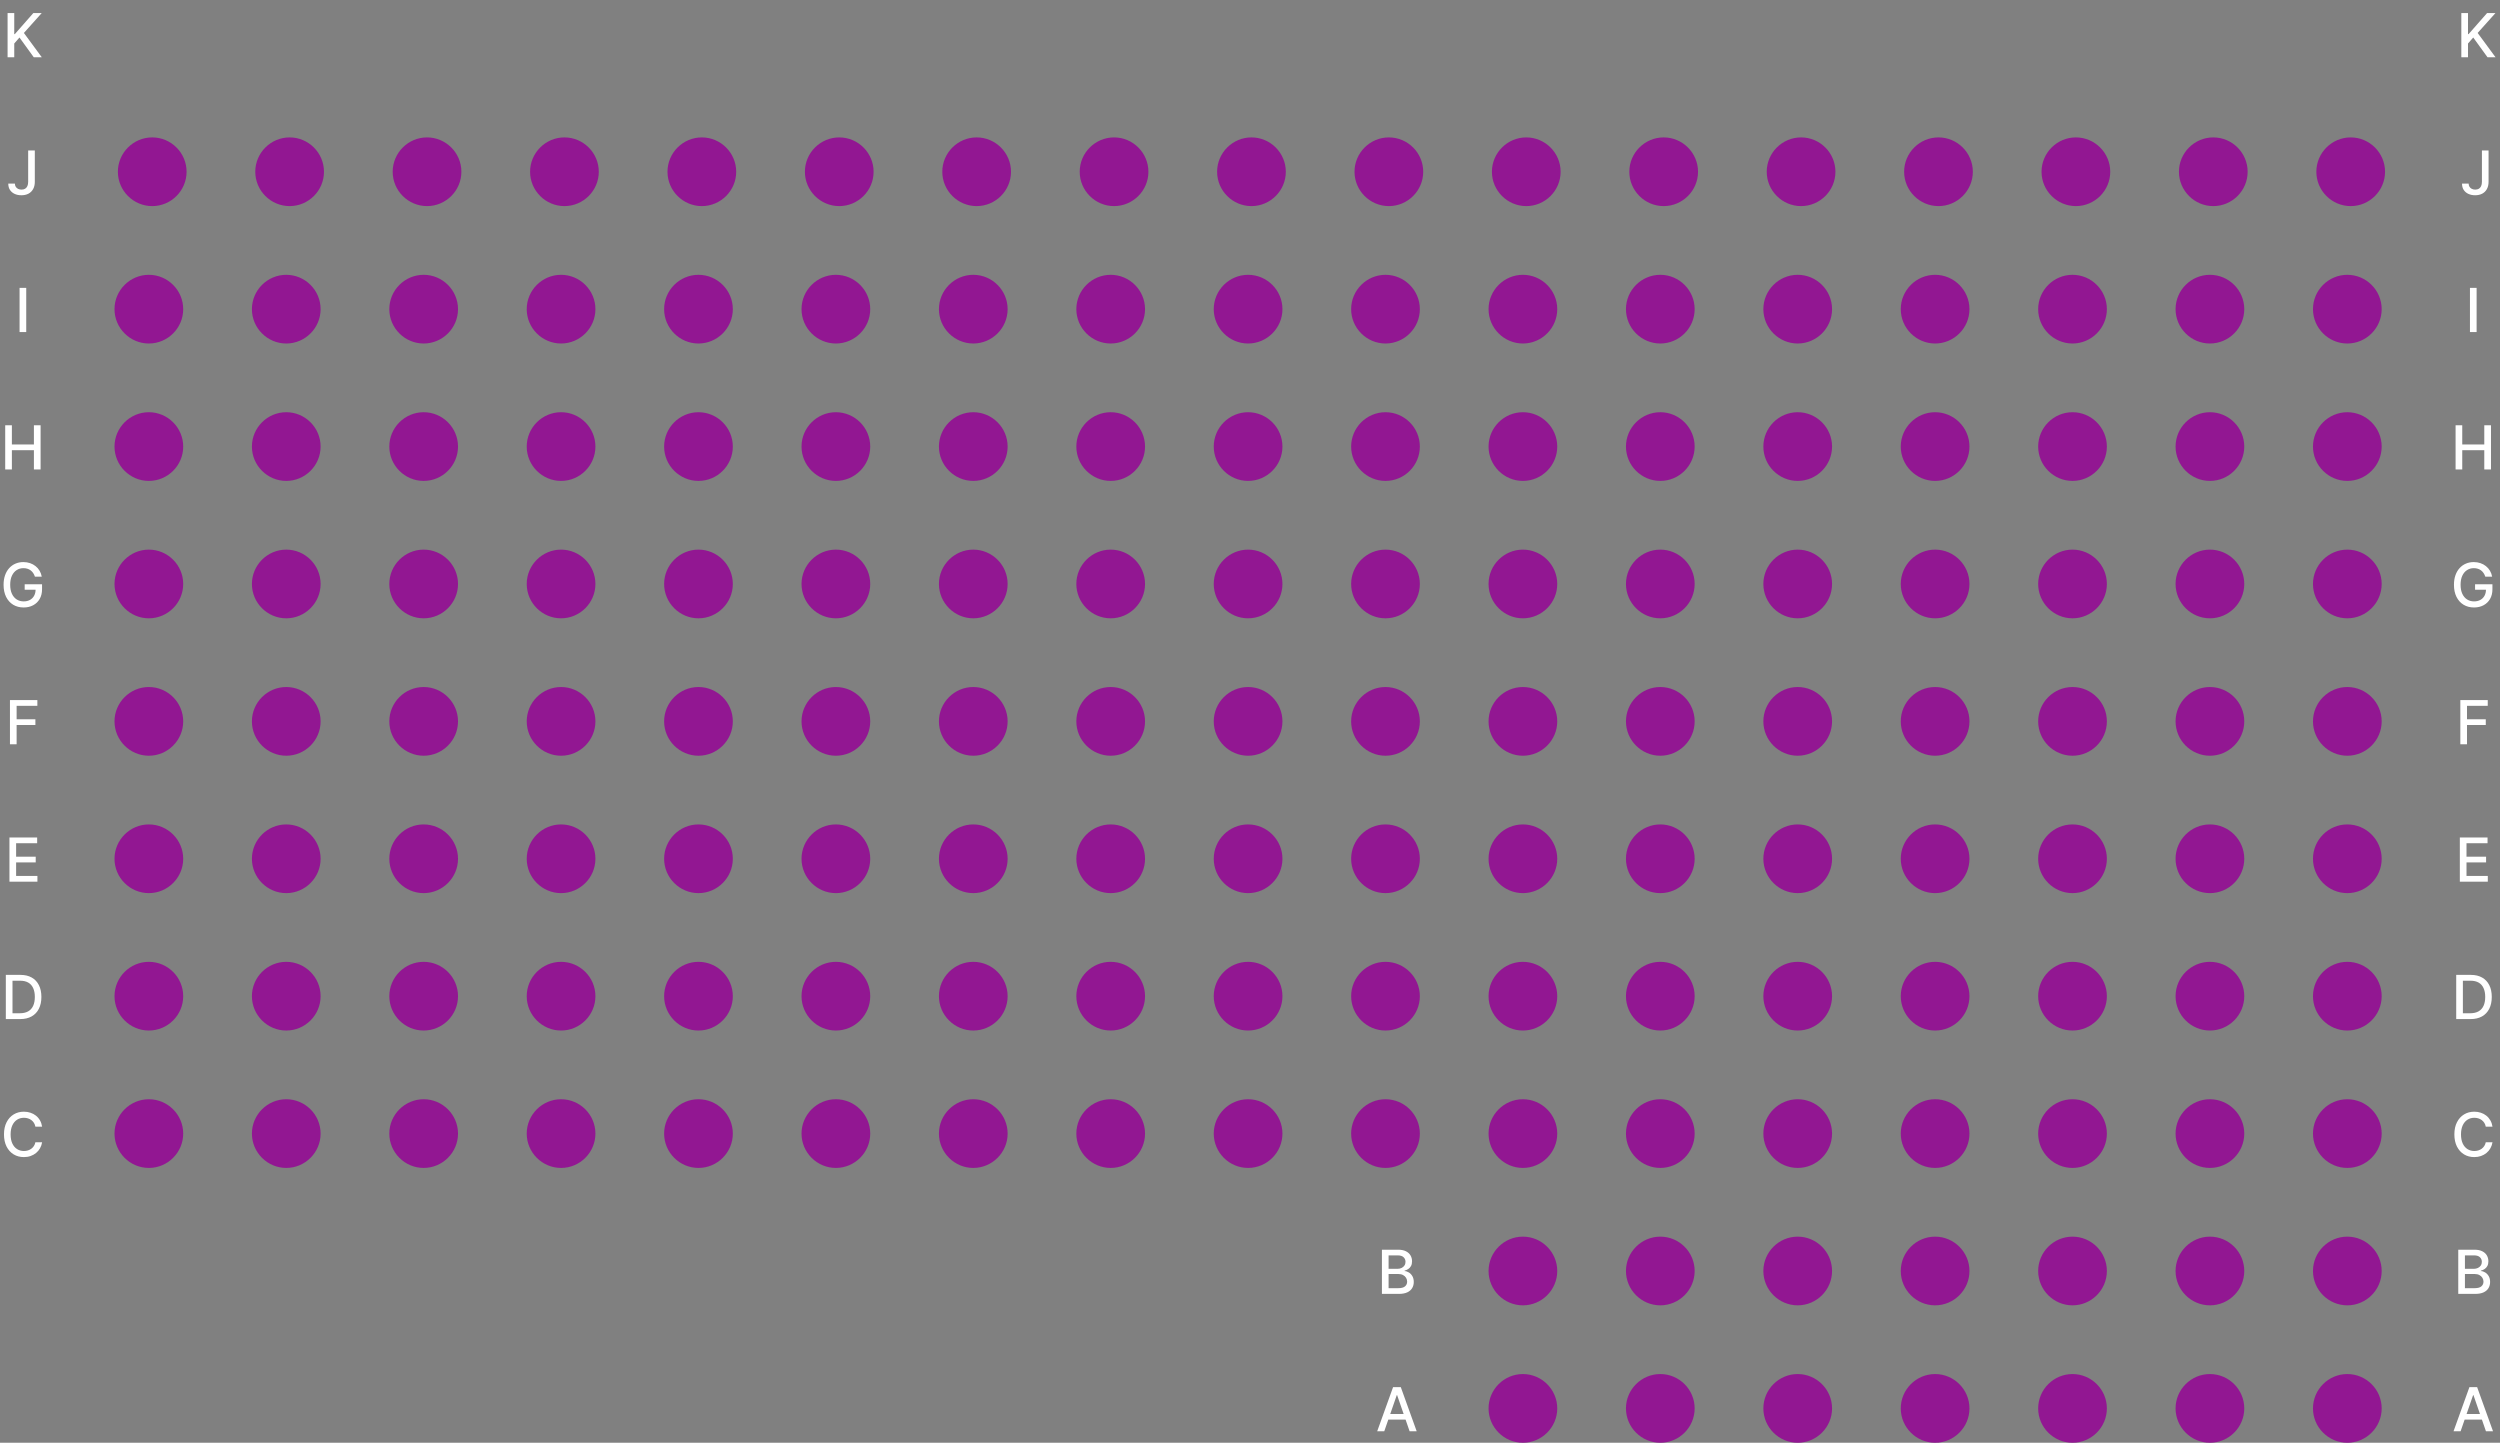 <svg width="655" height="378" viewBox="0 0 655 378" fill="none" xmlns="http://www.w3.org/2000/svg">
<rect x="0" y="0" width="655" height="378" fill="#808080" stroke="none"/>
<g id="203">
<path id="k" d="M1.986 15V3.422H3.733V8.951H3.874L8.731 3.422H10.93L6.26 8.634L10.947 15H8.844L5.101 9.827L3.733 11.399V15H1.986Z" fill="white"/>
<path id="k_2" d="M644.869 15V3.422H646.616V8.951H646.757L651.613 3.422H653.812L649.143 8.634L653.829 15H651.726L647.984 9.827L646.616 11.399V15H644.869Z" fill="white"/>
<path id="j" d="M7.38 39.422H9.121V47.63C9.121 48.373 8.974 49.008 8.68 49.536C8.39 50.063 7.981 50.467 7.454 50.746C6.926 51.021 6.308 51.158 5.599 51.158C4.947 51.158 4.361 51.04 3.841 50.802C3.325 50.565 2.916 50.22 2.614 49.767C2.317 49.312 2.168 48.758 2.168 48.105H3.903C3.903 48.426 3.977 48.703 4.124 48.937C4.275 49.17 4.48 49.353 4.74 49.485C5.004 49.613 5.305 49.677 5.645 49.677C6.014 49.677 6.327 49.6 6.583 49.445C6.843 49.287 7.041 49.055 7.177 48.75C7.312 48.445 7.38 48.072 7.38 47.63V39.422Z" fill="white"/>
<path id="J - 01" d="M39.883 54C34.933 54 30.883 49.95 30.883 45C30.883 40.05 34.933 36 39.883 36C44.833 36 48.883 40.05 48.883 45C48.883 49.95 44.833 54 39.883 54Z" fill="#921792"/>
<path id="J - 02" d="M75.883 54C70.933 54 66.883 49.95 66.883 45C66.883 40.05 70.933 36 75.883 36C80.833 36 84.883 40.05 84.883 45C84.883 49.95 80.833 54 75.883 54Z" fill="#921792"/>
<path id="J - 03" d="M111.883 54C106.933 54 102.883 49.95 102.883 45C102.883 40.05 106.933 36 111.883 36C116.833 36 120.883 40.05 120.883 45C120.883 49.95 116.833 54 111.883 54Z" fill="#921792"/>
<path id="J - 04" d="M147.883 54C142.933 54 138.883 49.95 138.883 45C138.883 40.05 142.933 36 147.883 36C152.833 36 156.883 40.05 156.883 45C156.883 49.95 152.833 54 147.883 54Z" fill="#921792"/>
<path id="J - 05" d="M183.883 54C178.933 54 174.883 49.95 174.883 45C174.883 40.05 178.933 36 183.883 36C188.833 36 192.883 40.05 192.883 45C192.883 49.95 188.833 54 183.883 54Z" fill="#921792"/>
<path id="J - 06" d="M219.883 54C214.933 54 210.883 49.95 210.883 45C210.883 40.05 214.933 36 219.883 36C224.833 36 228.883 40.05 228.883 45C228.883 49.95 224.833 54 219.883 54Z" fill="#921792"/>
<path id="J - 07" d="M255.883 54C250.933 54 246.883 49.95 246.883 45C246.883 40.05 250.933 36 255.883 36C260.833 36 264.883 40.05 264.883 45C264.883 49.95 260.833 54 255.883 54Z" fill="#921792"/>
<path id="J - 08" d="M291.883 54C286.933 54 282.883 49.95 282.883 45C282.883 40.05 286.933 36 291.883 36C296.833 36 300.883 40.05 300.883 45C300.883 49.95 296.833 54 291.883 54Z" fill="#921792"/>
<path id="J - 09" d="M327.883 54C322.933 54 318.883 49.95 318.883 45C318.883 40.05 322.933 36 327.883 36C332.833 36 336.883 40.05 336.883 45C336.883 49.95 332.833 54 327.883 54Z" fill="#921792"/>
<path id="J - 10" d="M363.883 54C358.933 54 354.883 49.95 354.883 45C354.883 40.05 358.933 36 363.883 36C368.833 36 372.883 40.05 372.883 45C372.883 49.95 368.833 54 363.883 54Z" fill="#921792"/>
<path id="J - 11" d="M399.883 54C394.933 54 390.883 49.95 390.883 45C390.883 40.05 394.933 36 399.883 36C404.833 36 408.883 40.05 408.883 45C408.883 49.95 404.833 54 399.883 54Z" fill="#921792"/>
<path id="J - 12" d="M435.883 54C430.933 54 426.883 49.95 426.883 45C426.883 40.05 430.933 36 435.883 36C440.833 36 444.883 40.05 444.883 45C444.883 49.95 440.833 54 435.883 54Z" fill="#921792"/>
<path id="J - 13" d="M471.883 54C466.933 54 462.883 49.95 462.883 45C462.883 40.05 466.933 36 471.883 36C476.833 36 480.883 40.05 480.883 45C480.883 49.95 476.833 54 471.883 54Z" fill="#921792"/>
<path id="J - 14" d="M507.883 54C502.933 54 498.883 49.95 498.883 45C498.883 40.05 502.933 36 507.883 36C512.833 36 516.883 40.05 516.883 45C516.883 49.95 512.833 54 507.883 54Z" fill="#921792"/>
<path id="J - 15" d="M543.883 54C538.933 54 534.883 49.95 534.883 45C534.883 40.05 538.933 36 543.883 36C548.833 36 552.883 40.05 552.883 45C552.883 49.95 548.833 54 543.883 54Z" fill="#921792"/>
<path id="J - 16" d="M579.883 54C574.933 54 570.883 49.95 570.883 45C570.883 40.05 574.933 36 579.883 36C584.833 36 588.883 40.05 588.883 45C588.883 49.95 584.833 54 579.883 54Z" fill="#921792"/>
<path id="J - 17" d="M615.883 54C610.933 54 606.883 49.95 606.883 45C606.883 40.05 610.933 36 615.883 36C620.833 36 624.883 40.05 624.883 45C624.883 49.95 620.833 54 615.883 54Z" fill="#921792"/>
<path id="j_2" d="M650.263 39.422H652.004V47.63C652.004 48.373 651.857 49.008 651.563 49.536C651.273 50.063 650.864 50.467 650.336 50.746C649.809 51.021 649.19 51.158 648.482 51.158C647.83 51.158 647.244 51.04 646.724 50.802C646.207 50.565 645.798 50.22 645.497 49.767C645.199 49.312 645.05 48.758 645.05 48.105H646.786C646.786 48.426 646.859 48.703 647.006 48.937C647.157 49.17 647.362 49.353 647.623 49.485C647.886 49.613 648.188 49.677 648.527 49.677C648.896 49.677 649.209 49.6 649.466 49.445C649.726 49.287 649.924 49.055 650.059 48.75C650.195 48.445 650.263 48.072 650.263 47.63V39.422Z" fill="white"/>
<path id="i" d="M6.873 75.422V87H5.127V75.422H6.873Z" fill="white"/>
<path id="I - 01" d="M39 90C34.05 90 30 85.95 30 81C30 76.05 34.05 72 39 72C43.95 72 48 76.05 48 81C48 85.95 43.95 90 39 90Z" fill="#921792"/>
<path id="I - 02" d="M75 90C70.05 90 66 85.95 66 81C66 76.05 70.05 72 75 72C79.95 72 84 76.05 84 81C84 85.95 79.95 90 75 90Z" fill="#921792"/>
<path id="I - 03" d="M111 90C106.05 90 102 85.95 102 81C102 76.05 106.05 72 111 72C115.95 72 120 76.05 120 81C120 85.95 115.95 90 111 90Z" fill="#921792"/>
<path id="I - 04" d="M147 90C142.05 90 138 85.95 138 81C138 76.05 142.05 72 147 72C151.95 72 156 76.05 156 81C156 85.95 151.95 90 147 90Z" fill="#921792"/>
<path id="I - 05" d="M183 90C178.05 90 174 85.95 174 81C174 76.05 178.05 72 183 72C187.95 72 192 76.05 192 81C192 85.95 187.95 90 183 90Z" fill="#921792"/>
<path id="I - 06" d="M219 90C214.05 90 210 85.95 210 81C210 76.05 214.05 72 219 72C223.95 72 228 76.05 228 81C228 85.95 223.95 90 219 90Z" fill="#921792"/>
<path id="I - 07" d="M255 90C250.05 90 246 85.95 246 81C246 76.05 250.05 72 255 72C259.95 72 264 76.05 264 81C264 85.95 259.95 90 255 90Z" fill="#921792"/>
<path id="I - 08" d="M291 90C286.05 90 282 85.95 282 81C282 76.05 286.05 72 291 72C295.95 72 300 76.05 300 81C300 85.95 295.95 90 291 90Z" fill="#921792"/>
<path id="I - 09" d="M327 90C322.05 90 318 85.95 318 81C318 76.05 322.05 72 327 72C331.95 72 336 76.05 336 81C336 85.95 331.95 90 327 90Z" fill="#921792"/>
<path id="I - 10" d="M363 90C358.05 90 354 85.95 354 81C354 76.05 358.05 72 363 72C367.95 72 372 76.05 372 81C372 85.95 367.95 90 363 90Z" fill="#921792"/>
<path id="I - 11" d="M399 90C394.05 90 390 85.95 390 81C390 76.05 394.05 72 399 72C403.95 72 408 76.05 408 81C408 85.95 403.95 90 399 90Z" fill="#921792"/>
<path id="I - 12" d="M435 90C430.05 90 426 85.95 426 81C426 76.05 430.05 72 435 72C439.95 72 444 76.05 444 81C444 85.95 439.95 90 435 90Z" fill="#921792"/>
<path id="I - 13" d="M471 90C466.05 90 462 85.95 462 81C462 76.05 466.05 72 471 72C475.95 72 480 76.05 480 81C480 85.95 475.95 90 471 90Z" fill="#921792"/>
<path id="I - 14" d="M507 90C502.05 90 498 85.95 498 81C498 76.05 502.05 72 507 72C511.95 72 516 76.05 516 81C516 85.95 511.95 90 507 90Z" fill="#921792"/>
<path id="I - 15" d="M543 90C538.05 90 534 85.95 534 81C534 76.05 538.05 72 543 72C547.95 72 552 76.05 552 81C552 85.95 547.95 90 543 90Z" fill="#921792"/>
<path id="I - 16" d="M579 90C574.05 90 570 85.95 570 81C570 76.05 574.05 72 579 72C583.95 72 588 76.05 588 81C588 85.95 583.95 90 579 90Z" fill="#921792"/>
<path id="I - 17" d="M615 90C610.05 90 606 85.95 606 81C606 76.05 610.05 72 615 72C619.95 72 624 76.05 624 81C624 85.95 619.95 90 615 90Z" fill="#921792"/>
<path id="i_2" d="M648.873 75.422V87H647.127V75.422H648.873Z" fill="white"/>
<path id="h" d="M1.364 123V111.422H3.111V116.453H8.883V111.422H10.636V123H8.883V117.951H3.111V123H1.364Z" fill="white"/>
<path id="H - 01" d="M39 126C34.05 126 30 121.95 30 117C30 112.05 34.05 108 39 108C43.95 108 48 112.05 48 117C48 121.95 43.95 126 39 126Z" fill="#921792"/>
<path id="H - 02" d="M75 126C70.05 126 66 121.95 66 117C66 112.05 70.05 108 75 108C79.95 108 84 112.05 84 117C84 121.95 79.95 126 75 126Z" fill="#921792"/>
<path id="H - 03" d="M111 126C106.05 126 102 121.95 102 117C102 112.05 106.05 108 111 108C115.95 108 120 112.05 120 117C120 121.95 115.95 126 111 126Z" fill="#921792"/>
<path id="H - 04" d="M147 126C142.05 126 138 121.95 138 117C138 112.05 142.05 108 147 108C151.95 108 156 112.05 156 117C156 121.95 151.95 126 147 126Z" fill="#921792"/>
<path id="H - 05" d="M183 126C178.05 126 174 121.95 174 117C174 112.05 178.05 108 183 108C187.95 108 192 112.05 192 117C192 121.95 187.95 126 183 126Z" fill="#921792"/>
<path id="H - 06" d="M219 126C214.05 126 210 121.95 210 117C210 112.05 214.05 108 219 108C223.95 108 228 112.05 228 117C228 121.95 223.95 126 219 126Z" fill="#921792"/>
<path id="H - 07" d="M255 126C250.05 126 246 121.95 246 117C246 112.05 250.05 108 255 108C259.95 108 264 112.05 264 117C264 121.95 259.95 126 255 126Z" fill="#921792"/>
<path id="H - 08" d="M291 126C286.05 126 282 121.95 282 117C282 112.05 286.05 108 291 108C295.95 108 300 112.05 300 117C300 121.95 295.95 126 291 126Z" fill="#921792"/>
<path id="H - 09" d="M327 126C322.05 126 318 121.95 318 117C318 112.05 322.05 108 327 108C331.95 108 336 112.05 336 117C336 121.95 331.95 126 327 126Z" fill="#921792"/>
<path id="H - 10" d="M363 126C358.05 126 354 121.95 354 117C354 112.05 358.05 108 363 108C367.95 108 372 112.05 372 117C372 121.95 367.95 126 363 126Z" fill="#921792"/>
<path id="H - 11" d="M399 126C394.05 126 390 121.95 390 117C390 112.05 394.05 108 399 108C403.95 108 408 112.05 408 117C408 121.95 403.95 126 399 126Z" fill="#921792"/>
<path id="H - 12" d="M435 126C430.05 126 426 121.95 426 117C426 112.05 430.05 108 435 108C439.95 108 444 112.05 444 117C444 121.95 439.95 126 435 126Z" fill="#921792"/>
<path id="H - 13" d="M471 126C466.05 126 462 121.95 462 117C462 112.05 466.05 108 471 108C475.95 108 480 112.05 480 117C480 121.95 475.95 126 471 126Z" fill="#921792"/>
<path id="H - 14" d="M507 126C502.05 126 498 121.95 498 117C498 112.05 502.05 108 507 108C511.95 108 516 112.05 516 117C516 121.95 511.95 126 507 126Z" fill="#921792"/>
<path id="H - 15" d="M543 126C538.05 126 534 121.95 534 117C534 112.05 538.05 108 543 108C547.95 108 552 112.05 552 117C552 121.95 547.95 126 543 126Z" fill="#921792"/>
<path id="H - 16" d="M579 126C574.05 126 570 121.95 570 117C570 112.05 574.05 108 579 108C583.95 108 588 112.05 588 117C588 121.95 583.95 126 579 126Z" fill="#921792"/>
<path id="H - 17" d="M615 126C610.05 126 606 121.95 606 117C606 112.05 610.05 108 615 108C619.95 108 624 112.05 624 117C624 121.95 619.95 126 615 126Z" fill="#921792"/>
<path id="h_2" d="M643.364 123V111.422H645.111V116.453H650.883V111.422H652.636V123H650.883V117.951H645.111V123H643.364Z" fill="white"/>
<path id="g" d="M9.145 151.079C9.036 150.736 8.889 150.429 8.704 150.158C8.524 149.883 8.307 149.649 8.054 149.457C7.802 149.261 7.513 149.112 7.189 149.01C6.869 148.909 6.517 148.858 6.132 148.858C5.48 148.858 4.892 149.025 4.368 149.361C3.844 149.696 3.43 150.188 3.124 150.836C2.823 151.481 2.672 152.27 2.672 153.205C2.672 154.144 2.825 154.937 3.13 155.585C3.435 156.234 3.854 156.725 4.385 157.061C4.917 157.396 5.522 157.564 6.2 157.564C6.829 157.564 7.378 157.436 7.845 157.18C8.316 156.923 8.68 156.561 8.936 156.094C9.196 155.623 9.326 155.069 9.326 154.432L9.779 154.517H6.466V153.075H11.017V154.392C11.017 155.365 10.809 156.209 10.395 156.925C9.984 157.638 9.415 158.188 8.688 158.576C7.964 158.964 7.135 159.158 6.2 159.158C5.152 159.158 4.233 158.917 3.441 158.435C2.653 157.952 2.039 157.268 1.598 156.382C1.157 155.493 0.937 154.438 0.937 153.216C0.937 152.293 1.065 151.464 1.321 150.729C1.577 149.994 1.937 149.37 2.401 148.858C2.868 148.341 3.417 147.947 4.046 147.676C4.679 147.401 5.371 147.263 6.121 147.263C6.747 147.263 7.329 147.356 7.868 147.54C8.411 147.725 8.893 147.987 9.315 148.326C9.741 148.665 10.093 149.069 10.372 149.536C10.651 150 10.84 150.514 10.938 151.079H9.145Z" fill="white"/>
<path id="G - 01" d="M39 162C34.05 162 30 157.95 30 153C30 148.05 34.05 144 39 144C43.95 144 48 148.05 48 153C48 157.95 43.95 162 39 162Z" fill="#921792"/>
<path id="G - 02" d="M75 162C70.05 162 66 157.95 66 153C66 148.05 70.05 144 75 144C79.95 144 84 148.05 84 153C84 157.95 79.95 162 75 162Z" fill="#921792"/>
<path id="G - 03" d="M111 162C106.05 162 102 157.95 102 153C102 148.05 106.05 144 111 144C115.95 144 120 148.05 120 153C120 157.95 115.95 162 111 162Z" fill="#921792"/>
<path id="G - 04" d="M147 162C142.05 162 138 157.95 138 153C138 148.05 142.05 144 147 144C151.95 144 156 148.05 156 153C156 157.95 151.95 162 147 162Z" fill="#921792"/>
<path id="G - 05" d="M183 162C178.05 162 174 157.95 174 153C174 148.05 178.05 144 183 144C187.95 144 192 148.05 192 153C192 157.95 187.95 162 183 162Z" fill="#921792"/>
<path id="G - 06" d="M219 162C214.05 162 210 157.95 210 153C210 148.05 214.05 144 219 144C223.95 144 228 148.05 228 153C228 157.95 223.95 162 219 162Z" fill="#921792"/>
<path id="G - 07" d="M255 162C250.05 162 246 157.95 246 153C246 148.05 250.05 144 255 144C259.95 144 264 148.05 264 153C264 157.95 259.95 162 255 162Z" fill="#921792"/>
<path id="G - 08" d="M291 162C286.05 162 282 157.95 282 153C282 148.05 286.05 144 291 144C295.95 144 300 148.05 300 153C300 157.95 295.95 162 291 162Z" fill="#921792"/>
<path id="G - 09" d="M327 162C322.05 162 318 157.95 318 153C318 148.05 322.05 144 327 144C331.95 144 336 148.05 336 153C336 157.95 331.95 162 327 162Z" fill="#921792"/>
<path id="G - 10" d="M363 162C358.05 162 354 157.95 354 153C354 148.05 358.05 144 363 144C367.95 144 372 148.05 372 153C372 157.95 367.95 162 363 162Z" fill="#921792"/>
<path id="G - 11" d="M399 162C394.05 162 390 157.95 390 153C390 148.05 394.05 144 399 144C403.95 144 408 148.05 408 153C408 157.95 403.95 162 399 162Z" fill="#921792"/>
<path id="G - 12" d="M435 162C430.05 162 426 157.95 426 153C426 148.05 430.05 144 435 144C439.95 144 444 148.05 444 153C444 157.95 439.95 162 435 162Z" fill="#921792"/>
<path id="G - 13" d="M471 162C466.05 162 462 157.95 462 153C462 148.05 466.05 144 471 144C475.95 144 480 148.05 480 153C480 157.95 475.95 162 471 162Z" fill="#921792"/>
<path id="G - 14" d="M507 162C502.05 162 498 157.95 498 153C498 148.05 502.05 144 507 144C511.95 144 516 148.05 516 153C516 157.95 511.95 162 507 162Z" fill="#921792"/>
<path id="G - 15" d="M543 162C538.05 162 534 157.95 534 153C534 148.05 538.05 144 543 144C547.95 144 552 148.05 552 153C552 157.95 547.95 162 543 162Z" fill="#921792"/>
<path id="G - 16" d="M579 162C574.05 162 570 157.95 570 153C570 148.05 574.05 144 579 144C583.95 144 588 148.05 588 153C588 157.95 583.95 162 579 162Z" fill="#921792"/>
<path id="G - 17" d="M615 162C610.05 162 606 157.95 606 153C606 148.05 610.05 144 615 144C619.95 144 624 148.05 624 153C624 157.95 619.95 162 615 162Z" fill="#921792"/>
<path id="g_2" d="M651.145 151.079C651.036 150.736 650.889 150.429 650.704 150.158C650.524 149.883 650.307 149.649 650.054 149.457C649.802 149.261 649.513 149.112 649.189 149.01C648.869 148.909 648.517 148.858 648.132 148.858C647.48 148.858 646.892 149.025 646.368 149.361C645.844 149.696 645.43 150.188 645.124 150.836C644.823 151.481 644.672 152.27 644.672 153.205C644.672 154.144 644.825 154.937 645.13 155.585C645.435 156.234 645.854 156.725 646.385 157.061C646.917 157.396 647.522 157.564 648.2 157.564C648.829 157.564 649.378 157.436 649.845 157.18C650.316 156.923 650.68 156.561 650.936 156.094C651.196 155.623 651.326 155.069 651.326 154.432L651.779 154.517H648.466V153.075H653.017V154.392C653.017 155.365 652.809 156.209 652.395 156.925C651.984 157.638 651.415 158.188 650.688 158.576C649.964 158.964 649.135 159.158 648.2 159.158C647.152 159.158 646.233 158.917 645.441 158.435C644.653 157.952 644.039 157.268 643.598 156.382C643.157 155.493 642.937 154.438 642.937 153.216C642.937 152.293 643.065 151.464 643.321 150.729C643.577 149.994 643.937 149.37 644.401 148.858C644.868 148.341 645.417 147.947 646.046 147.676C646.679 147.401 647.371 147.263 648.121 147.263C648.746 147.263 649.329 147.356 649.868 147.54C650.411 147.725 650.893 147.987 651.315 148.326C651.741 148.665 652.093 149.069 652.372 149.536C652.651 150 652.84 150.514 652.938 151.079H651.145Z" fill="white"/>
<path id="f" d="M2.608 195V183.422H9.788V184.925H4.355V188.453H9.273V189.951H4.355V195H2.608Z" fill="white"/>
<path id="F - 01" d="M39 198C34.05 198 30 193.95 30 189C30 184.05 34.05 180 39 180C43.95 180 48 184.05 48 189C48 193.95 43.95 198 39 198Z" fill="#921792"/>
<path id="F - 02" d="M75 198C70.05 198 66 193.95 66 189C66 184.05 70.05 180 75 180C79.95 180 84 184.05 84 189C84 193.95 79.95 198 75 198Z" fill="#921792"/>
<path id="F - 03" d="M111 198C106.05 198 102 193.95 102 189C102 184.05 106.05 180 111 180C115.95 180 120 184.05 120 189C120 193.95 115.95 198 111 198Z" fill="#921792"/>
<path id="F - 04" d="M147 198C142.05 198 138 193.95 138 189C138 184.05 142.05 180 147 180C151.95 180 156 184.05 156 189C156 193.95 151.95 198 147 198Z" fill="#921792"/>
<path id="F - 05" d="M183 198C178.05 198 174 193.95 174 189C174 184.05 178.05 180 183 180C187.95 180 192 184.05 192 189C192 193.95 187.95 198 183 198Z" fill="#921792"/>
<path id="F - 06" d="M219 198C214.05 198 210 193.95 210 189C210 184.05 214.05 180 219 180C223.95 180 228 184.05 228 189C228 193.95 223.95 198 219 198Z" fill="#921792"/>
<path id="F - 07" d="M255 198C250.05 198 246 193.95 246 189C246 184.05 250.05 180 255 180C259.95 180 264 184.05 264 189C264 193.95 259.95 198 255 198Z" fill="#921792"/>
<path id="F - 08" d="M291 198C286.05 198 282 193.95 282 189C282 184.05 286.05 180 291 180C295.95 180 300 184.05 300 189C300 193.95 295.95 198 291 198Z" fill="#921792"/>
<path id="F - 09" d="M327 198C322.05 198 318 193.95 318 189C318 184.05 322.05 180 327 180C331.95 180 336 184.05 336 189C336 193.95 331.95 198 327 198Z" fill="#921792"/>
<path id="F - 10" d="M363 198C358.05 198 354 193.95 354 189C354 184.05 358.05 180 363 180C367.95 180 372 184.05 372 189C372 193.95 367.95 198 363 198Z" fill="#921792"/>
<path id="F - 11" d="M399 198C394.05 198 390 193.95 390 189C390 184.05 394.05 180 399 180C403.95 180 408 184.05 408 189C408 193.95 403.95 198 399 198Z" fill="#921792"/>
<path id="F - 12" d="M435 198C430.05 198 426 193.95 426 189C426 184.05 430.05 180 435 180C439.95 180 444 184.05 444 189C444 193.95 439.95 198 435 198Z" fill="#921792"/>
<path id="F - 13" d="M471 198C466.05 198 462 193.95 462 189C462 184.05 466.05 180 471 180C475.95 180 480 184.05 480 189C480 193.95 475.95 198 471 198Z" fill="#921792"/>
<path id="F - 14" d="M507 198C502.05 198 498 193.95 498 189C498 184.05 502.05 180 507 180C511.95 180 516 184.05 516 189C516 193.95 511.95 198 507 198Z" fill="#921792"/>
<path id="F - 15" d="M543 198C538.05 198 534 193.95 534 189C534 184.05 538.05 180 543 180C547.95 180 552 184.05 552 189C552 193.95 547.95 198 543 198Z" fill="#921792"/>
<path id="F - 16" d="M579 198C574.05 198 570 193.95 570 189C570 184.05 574.05 180 579 180C583.95 180 588 184.05 588 189C588 193.95 583.95 198 579 198Z" fill="#921792"/>
<path id="F - 17" d="M615 198C610.05 198 606 193.95 606 189C606 184.05 610.05 180 615 180C619.95 180 624 184.05 624 189C624 193.95 619.95 198 615 198Z" fill="#921792"/>
<path id="f_2" d="M644.608 195V183.422H651.788V184.925H646.355V188.453H651.273V189.951H646.355V195H644.608Z" fill="white"/>
<path id="e" d="M2.476 231V219.422H9.735V220.925H4.223V224.453H9.356V225.951H4.223V229.496H9.803V231H2.476Z" fill="white"/>
<path id="E - 01" d="M39 234C34.05 234 30 229.95 30 225C30 220.05 34.05 216 39 216C43.95 216 48 220.05 48 225C48 229.95 43.95 234 39 234Z" fill="#921792"/>
<path id="E - 02" d="M75 234C70.05 234 66 229.95 66 225C66 220.05 70.05 216 75 216C79.95 216 84 220.05 84 225C84 229.95 79.95 234 75 234Z" fill="#921792"/>
<path id="E - 03" d="M111 234C106.05 234 102 229.95 102 225C102 220.05 106.05 216 111 216C115.95 216 120 220.05 120 225C120 229.95 115.95 234 111 234Z" fill="#921792"/>
<path id="E - 04" d="M147 234C142.05 234 138 229.95 138 225C138 220.05 142.05 216 147 216C151.95 216 156 220.05 156 225C156 229.95 151.95 234 147 234Z" fill="#921792"/>
<path id="E - 05" d="M183 234C178.05 234 174 229.95 174 225C174 220.05 178.05 216 183 216C187.95 216 192 220.05 192 225C192 229.95 187.95 234 183 234Z" fill="#921792"/>
<path id="E - 06" d="M219 234C214.05 234 210 229.95 210 225C210 220.05 214.05 216 219 216C223.95 216 228 220.05 228 225C228 229.95 223.95 234 219 234Z" fill="#921792"/>
<path id="E - 07" d="M255 234C250.05 234 246 229.95 246 225C246 220.05 250.05 216 255 216C259.95 216 264 220.05 264 225C264 229.95 259.95 234 255 234Z" fill="#921792"/>
<path id="E - 08" d="M291 234C286.05 234 282 229.95 282 225C282 220.05 286.05 216 291 216C295.95 216 300 220.05 300 225C300 229.95 295.95 234 291 234Z" fill="#921792"/>
<path id="E - 09" d="M327 234C322.05 234 318 229.95 318 225C318 220.05 322.05 216 327 216C331.95 216 336 220.05 336 225C336 229.95 331.95 234 327 234Z" fill="#921792"/>
<path id="E - 10" d="M363 234C358.05 234 354 229.95 354 225C354 220.05 358.05 216 363 216C367.95 216 372 220.05 372 225C372 229.95 367.95 234 363 234Z" fill="#921792"/>
<path id="E - 11" d="M399 234C394.05 234 390 229.95 390 225C390 220.05 394.05 216 399 216C403.95 216 408 220.05 408 225C408 229.95 403.95 234 399 234Z" fill="#921792"/>
<path id="E - 12" d="M435 234C430.05 234 426 229.95 426 225C426 220.05 430.05 216 435 216C439.95 216 444 220.05 444 225C444 229.95 439.95 234 435 234Z" fill="#921792"/>
<path id="E - 13" d="M471 234C466.05 234 462 229.95 462 225C462 220.05 466.05 216 471 216C475.95 216 480 220.05 480 225C480 229.95 475.95 234 471 234Z" fill="#921792"/>
<path id="E - 14" d="M507 234C502.05 234 498 229.95 498 225C498 220.05 502.05 216 507 216C511.95 216 516 220.05 516 225C516 229.95 511.95 234 507 234Z" fill="#921792"/>
<path id="E - 15" d="M543 234C538.05 234 534 229.95 534 225C534 220.05 538.05 216 543 216C547.95 216 552 220.05 552 225C552 229.95 547.95 234 543 234Z" fill="#921792"/>
<path id="E - 16" d="M579 234C574.05 234 570 229.95 570 225C570 220.05 574.05 216 579 216C583.95 216 588 220.05 588 225C588 229.95 583.95 234 579 234Z" fill="#921792"/>
<path id="E - 17" d="M615 234C610.05 234 606 229.95 606 225C606 220.05 610.05 216 615 216C619.95 216 624 220.05 624 225C624 229.95 619.95 234 615 234Z" fill="#921792"/>
<path id="e_2" d="M644.476 231V219.422H651.735V220.925H646.223V224.453H651.356V225.951H646.223V229.496H651.803V231H644.476Z" fill="white"/>
<path id="d" d="M5.276 267H1.527V255.422H5.394C6.529 255.422 7.503 255.653 8.317 256.117C9.131 256.577 9.755 257.238 10.188 258.101C10.626 258.961 10.844 259.992 10.844 261.194C10.844 262.4 10.624 263.436 10.183 264.303C9.746 265.17 9.112 265.837 8.283 266.305C7.454 266.768 6.452 267 5.276 267ZM3.274 265.474H5.18C6.061 265.474 6.795 265.308 7.379 264.976C7.963 264.641 8.4 264.156 8.69 263.523C8.981 262.886 9.126 262.11 9.126 261.194C9.126 260.286 8.981 259.515 8.69 258.882C8.404 258.248 7.976 257.768 7.407 257.44C6.838 257.112 6.131 256.948 5.287 256.948H3.274V265.474Z" fill="white"/>
<path id="D - 01" d="M39 270C34.05 270 30 265.95 30 261C30 256.05 34.05 252 39 252C43.95 252 48 256.05 48 261C48 265.95 43.95 270 39 270Z" fill="#921792"/>
<path id="D - 02" d="M75 270C70.05 270 66 265.95 66 261C66 256.05 70.05 252 75 252C79.95 252 84 256.05 84 261C84 265.95 79.95 270 75 270Z" fill="#921792"/>
<path id="D - 03" d="M111 270C106.05 270 102 265.95 102 261C102 256.05 106.05 252 111 252C115.95 252 120 256.05 120 261C120 265.95 115.95 270 111 270Z" fill="#921792"/>
<path id="D - 04" d="M147 270C142.05 270 138 265.95 138 261C138 256.05 142.05 252 147 252C151.95 252 156 256.05 156 261C156 265.95 151.95 270 147 270Z" fill="#921792"/>
<path id="D - 05" d="M183 270C178.05 270 174 265.95 174 261C174 256.05 178.05 252 183 252C187.95 252 192 256.05 192 261C192 265.95 187.95 270 183 270Z" fill="#921792"/>
<path id="D - 06" d="M219 270C214.05 270 210 265.95 210 261C210 256.05 214.05 252 219 252C223.95 252 228 256.05 228 261C228 265.95 223.95 270 219 270Z" fill="#921792"/>
<path id="D - 07" d="M255 270C250.05 270 246 265.95 246 261C246 256.05 250.05 252 255 252C259.95 252 264 256.05 264 261C264 265.95 259.95 270 255 270Z" fill="#921792"/>
<path id="D - 08" d="M291 270C286.05 270 282 265.95 282 261C282 256.05 286.05 252 291 252C295.95 252 300 256.05 300 261C300 265.95 295.95 270 291 270Z" fill="#921792"/>
<path id="D - 09" d="M327 270C322.05 270 318 265.95 318 261C318 256.05 322.05 252 327 252C331.95 252 336 256.05 336 261C336 265.95 331.95 270 327 270Z" fill="#921792"/>
<path id="D - 10" d="M363 270C358.05 270 354 265.95 354 261C354 256.05 358.05 252 363 252C367.95 252 372 256.05 372 261C372 265.95 367.95 270 363 270Z" fill="#921792"/>
<path id="D - 11" d="M399 270C394.05 270 390 265.95 390 261C390 256.05 394.05 252 399 252C403.95 252 408 256.05 408 261C408 265.95 403.95 270 399 270Z" fill="#921792"/>
<path id="D - 12" d="M435 270C430.05 270 426 265.95 426 261C426 256.05 430.05 252 435 252C439.95 252 444 256.05 444 261C444 265.95 439.95 270 435 270Z" fill="#921792"/>
<path id="D - 13" d="M471 270C466.05 270 462 265.95 462 261C462 256.05 466.05 252 471 252C475.95 252 480 256.05 480 261C480 265.95 475.95 270 471 270Z" fill="#921792"/>
<path id="D - 14" d="M507 270C502.05 270 498 265.95 498 261C498 256.05 502.05 252 507 252C511.95 252 516 256.05 516 261C516 265.95 511.95 270 507 270Z" fill="#921792"/>
<path id="D - 15" d="M543 270C538.05 270 534 265.95 534 261C534 256.05 538.05 252 543 252C547.95 252 552 256.05 552 261C552 265.95 547.95 270 543 270Z" fill="#921792"/>
<path id="D - 16" d="M579 270C574.05 270 570 265.95 570 261C570 256.05 574.05 252 579 252C583.95 252 588 256.05 588 261C588 265.95 583.95 270 579 270Z" fill="#921792"/>
<path id="D - 17" d="M615 270C610.05 270 606 265.95 606 261C606 256.05 610.05 252 615 252C619.95 252 624 256.05 624 261C624 265.95 619.95 270 615 270Z" fill="#921792"/>
<path id="d_2" d="M647.276 267H643.527V255.422H647.394C648.529 255.422 649.503 255.653 650.317 256.117C651.131 256.577 651.755 257.238 652.189 258.101C652.626 258.961 652.844 259.992 652.844 261.194C652.844 262.4 652.624 263.436 652.183 264.303C651.746 265.17 651.112 265.837 650.283 266.305C649.454 266.768 648.452 267 647.276 267ZM645.274 265.474H647.18C648.061 265.474 648.795 265.308 649.379 264.976C649.963 264.641 650.4 264.156 650.69 263.523C650.981 262.886 651.126 262.11 651.126 261.194C651.126 260.286 650.981 259.515 650.69 258.882C650.404 258.248 649.976 257.768 649.407 257.44C648.838 257.112 648.131 256.948 647.287 256.948H645.274V265.474Z" fill="white"/>
<path id="c" d="M11.035 295.187H9.271C9.203 294.81 9.077 294.478 8.892 294.192C8.708 293.905 8.482 293.662 8.214 293.463C7.946 293.263 7.647 293.112 7.315 293.01C6.987 292.909 6.639 292.858 6.269 292.858C5.602 292.858 5.005 293.025 4.477 293.361C3.953 293.696 3.539 294.188 3.233 294.836C2.932 295.485 2.781 296.276 2.781 297.211C2.781 298.153 2.932 298.948 3.233 299.597C3.539 300.245 3.955 300.735 4.483 301.067C5.01 301.398 5.604 301.564 6.264 301.564C6.629 301.564 6.976 301.515 7.304 301.417C7.636 301.315 7.935 301.166 8.203 300.97C8.47 300.774 8.696 300.535 8.881 300.252C9.07 299.966 9.2 299.638 9.271 299.269L11.035 299.274C10.941 299.843 10.758 300.367 10.487 300.846C10.219 301.321 9.874 301.732 9.452 302.078C9.034 302.421 8.555 302.687 8.016 302.876C7.477 303.064 6.889 303.158 6.252 303.158C5.25 303.158 4.356 302.921 3.573 302.446C2.789 301.967 2.17 301.283 1.718 300.394C1.27 299.504 1.045 298.443 1.045 297.211C1.045 295.975 1.272 294.914 1.724 294.028C2.176 293.138 2.794 292.456 3.578 291.981C4.362 291.503 5.253 291.263 6.252 291.263C6.867 291.263 7.44 291.352 7.971 291.529C8.506 291.702 8.987 291.959 9.413 292.298C9.838 292.633 10.191 293.044 10.47 293.53C10.749 294.013 10.937 294.565 11.035 295.187Z" fill="white"/>
<path id="C - 01" d="M39 306C34.05 306 30 301.95 30 297C30 292.05 34.05 288 39 288C43.95 288 48 292.05 48 297C48 301.95 43.95 306 39 306Z" fill="#921792"/>
<path id="C - 02" d="M75 306C70.05 306 66 301.95 66 297C66 292.05 70.05 288 75 288C79.95 288 84 292.05 84 297C84 301.95 79.95 306 75 306Z" fill="#921792"/>
<path id="C - 03" d="M111 306C106.05 306 102 301.95 102 297C102 292.05 106.05 288 111 288C115.95 288 120 292.05 120 297C120 301.95 115.95 306 111 306Z" fill="#921792"/>
<path id="C - 04" d="M147 306C142.05 306 138 301.95 138 297C138 292.05 142.05 288 147 288C151.95 288 156 292.05 156 297C156 301.95 151.95 306 147 306Z" fill="#921792"/>
<path id="C - 05" d="M183 306C178.05 306 174 301.95 174 297C174 292.05 178.05 288 183 288C187.95 288 192 292.05 192 297C192 301.95 187.95 306 183 306Z" fill="#921792"/>
<path id="C - 06" d="M219 306C214.05 306 210 301.95 210 297C210 292.05 214.05 288 219 288C223.95 288 228 292.05 228 297C228 301.95 223.95 306 219 306Z" fill="#921792"/>
<path id="C - 07" d="M255 306C250.05 306 246 301.95 246 297C246 292.05 250.05 288 255 288C259.95 288 264 292.05 264 297C264 301.95 259.95 306 255 306Z" fill="#921792"/>
<path id="b" d="M362.064 339V327.422H366.304C367.126 327.422 367.806 327.557 368.345 327.829C368.884 328.096 369.287 328.46 369.555 328.92C369.822 329.376 369.956 329.89 369.956 330.463C369.956 330.946 369.867 331.353 369.69 331.684C369.513 332.012 369.276 332.276 368.978 332.476C368.684 332.672 368.36 332.815 368.006 332.906V333.019C368.39 333.037 368.765 333.162 369.131 333.392C369.5 333.618 369.805 333.94 370.046 334.358C370.288 334.777 370.408 335.286 370.408 335.885C370.408 336.477 370.269 337.008 369.99 337.479C369.715 337.947 369.289 338.318 368.712 338.593C368.136 338.864 367.399 339 366.502 339H362.064ZM363.811 337.502H366.332C367.169 337.502 367.768 337.34 368.13 337.016C368.492 336.691 368.673 336.286 368.673 335.8C368.673 335.435 368.58 335.099 368.396 334.794C368.211 334.489 367.947 334.245 367.604 334.065C367.265 333.884 366.862 333.793 366.394 333.793H363.811V337.502ZM363.811 332.431H366.151C366.543 332.431 366.896 332.355 367.208 332.205C367.525 332.054 367.776 331.843 367.96 331.571C368.149 331.296 368.243 330.972 368.243 330.599C368.243 330.12 368.075 329.719 367.74 329.395C367.404 329.071 366.89 328.909 366.196 328.909H363.811V332.431Z" fill="white"/>
<path id="B - 11" d="M399 342C394.05 342 390 337.95 390 333C390 328.05 394.05 324 399 324C403.95 324 408 328.05 408 333C408 337.95 403.95 342 399 342Z" fill="#921792"/>
<path id="B - 12" d="M435 342C430.05 342 426 337.95 426 333C426 328.05 430.05 324 435 324C439.95 324 444 328.05 444 333C444 337.95 439.95 342 435 342Z" fill="#921792"/>
<path id="B - 13" d="M471 342C466.05 342 462 337.95 462 333C462 328.05 466.05 324 471 324C475.95 324 480 328.05 480 333C480 337.95 475.95 342 471 342Z" fill="#921792"/>
<path id="B - 14" d="M507 342C502.05 342 498 337.95 498 333C498 328.05 502.05 324 507 324C511.95 324 516 328.05 516 333C516 337.95 511.95 342 507 342Z" fill="#921792"/>
<path id="B - 15" d="M543 342C538.05 342 534 337.95 534 333C534 328.05 538.05 324 543 324C547.95 324 552 328.05 552 333C552 337.95 547.95 342 543 342Z" fill="#921792"/>
<path id="B - 16" d="M579 342C574.05 342 570 337.95 570 333C570 328.05 574.05 324 579 324C583.95 324 588 328.05 588 333C588 337.95 583.95 342 579 342Z" fill="#921792"/>
<path id="B - 17" d="M615 342C610.05 342 606 337.95 606 333C606 328.05 610.05 324 615 324C619.95 324 624 328.05 624 333C624 337.95 619.95 342 615 342Z" fill="#921792"/>
<path id="b_2" d="M644.064 339V327.422H648.304C649.126 327.422 649.806 327.557 650.345 327.829C650.884 328.096 651.287 328.46 651.555 328.92C651.822 329.376 651.956 329.89 651.956 330.463C651.956 330.946 651.867 331.353 651.69 331.684C651.513 332.012 651.276 332.276 650.978 332.476C650.684 332.672 650.36 332.815 650.006 332.906V333.019C650.39 333.037 650.765 333.162 651.131 333.392C651.5 333.618 651.805 333.94 652.046 334.358C652.288 334.777 652.408 335.286 652.408 335.885C652.408 336.477 652.269 337.008 651.99 337.479C651.715 337.947 651.289 338.318 650.712 338.593C650.136 338.864 649.399 339 648.502 339H644.064ZM645.811 337.502H648.332C649.169 337.502 649.768 337.34 650.13 337.016C650.492 336.691 650.673 336.286 650.673 335.8C650.673 335.435 650.58 335.099 650.396 334.794C650.211 334.489 649.947 334.245 649.604 334.065C649.265 333.884 648.862 333.793 648.394 333.793H645.811V337.502ZM645.811 332.431H648.151C648.543 332.431 648.896 332.355 649.208 332.205C649.525 332.054 649.776 331.843 649.96 331.571C650.149 331.296 650.243 330.972 650.243 330.599C650.243 330.12 650.075 329.719 649.74 329.395C649.404 329.071 648.89 328.909 648.196 328.909H645.811V332.431Z" fill="white"/>
<path id="a" d="M362.676 375H360.822L364.989 363.422H367.007L371.174 375H369.319L366.046 365.525H365.955L362.676 375ZM362.987 370.466H369.003V371.936H362.987V370.466Z" fill="white"/>
<path id="A - 11" d="M399 378C394.05 378 390 373.95 390 369C390 364.05 394.05 360 399 360C403.95 360 408 364.05 408 369C408 373.95 403.95 378 399 378Z" fill="#921792"/>
<path id="A - 12" d="M435 378C430.05 378 426 373.95 426 369C426 364.05 430.05 360 435 360C439.95 360 444 364.05 444 369C444 373.95 439.95 378 435 378Z" fill="#921792"/>
<path id="A - 13" d="M471 378C466.05 378 462 373.95 462 369C462 364.05 466.05 360 471 360C475.95 360 480 364.05 480 369C480 373.95 475.95 378 471 378Z" fill="#921792"/>
<path id="A - 14" d="M507 378C502.05 378 498 373.95 498 369C498 364.05 502.05 360 507 360C511.95 360 516 364.05 516 369C516 373.95 511.95 378 507 378Z" fill="#921792"/>
<path id="A - 15" d="M543 378C538.05 378 534 373.95 534 369C534 364.05 538.05 360 543 360C547.95 360 552 364.05 552 369C552 373.95 547.95 378 543 378Z" fill="#921792"/>
<path id="A - 16" d="M579 378C574.05 378 570 373.95 570 369C570 364.05 574.05 360 579 360C583.95 360 588 364.05 588 369C588 373.95 583.95 378 579 378Z" fill="#921792"/>
<path id="A - 17" d="M615 378C610.05 378 606 373.95 606 369C606 364.05 610.05 360 615 360C619.95 360 624 364.05 624 369C624 373.95 619.95 378 615 378Z" fill="#921792"/>
<path id="a_2" d="M644.676 375H642.822L646.989 363.422H649.007L653.174 375H651.319L648.046 365.525H647.955L644.676 375ZM644.987 370.466H651.003V371.936H644.987V370.466Z" fill="white"/>
<path id="C - 08" d="M291 306C286.05 306 282 301.95 282 297C282 292.05 286.05 288 291 288C295.95 288 300 292.05 300 297C300 301.95 295.95 306 291 306Z" fill="#921792"/>
<path id="C - 09" d="M327 306C322.05 306 318 301.95 318 297C318 292.05 322.05 288 327 288C331.95 288 336 292.05 336 297C336 301.95 331.95 306 327 306Z" fill="#921792"/>
<path id="C - 10" d="M363 306C358.05 306 354 301.95 354 297C354 292.05 358.05 288 363 288C367.95 288 372 292.05 372 297C372 301.95 367.95 306 363 306Z" fill="#921792"/>
<path id="C - 11" d="M399 306C394.05 306 390 301.95 390 297C390 292.05 394.05 288 399 288C403.95 288 408 292.05 408 297C408 301.95 403.95 306 399 306Z" fill="#921792"/>
<path id="C - 12" d="M435 306C430.05 306 426 301.95 426 297C426 292.05 430.05 288 435 288C439.95 288 444 292.05 444 297C444 301.95 439.95 306 435 306Z" fill="#921792"/>
<path id="C - 13" d="M471 306C466.05 306 462 301.95 462 297C462 292.05 466.05 288 471 288C475.95 288 480 292.05 480 297C480 301.95 475.95 306 471 306Z" fill="#921792"/>
<path id="C - 14" d="M507 306C502.05 306 498 301.95 498 297C498 292.05 502.05 288 507 288C511.95 288 516 292.05 516 297C516 301.95 511.95 306 507 306Z" fill="#921792"/>
<path id="C - 15" d="M543 306C538.05 306 534 301.95 534 297C534 292.05 538.05 288 543 288C547.95 288 552 292.05 552 297C552 301.95 547.95 306 543 306Z" fill="#921792"/>
<path id="C - 16" d="M579 306C574.05 306 570 301.95 570 297C570 292.05 574.05 288 579 288C583.95 288 588 292.05 588 297C588 301.95 583.95 306 579 306Z" fill="#921792"/>
<path id="C - 17" d="M615 306C610.05 306 606 301.95 606 297C606 292.05 610.05 288 615 288C619.95 288 624 292.05 624 297C624 301.95 619.95 306 615 306Z" fill="#921792"/>
<path id="c_2" d="M653.035 295.187H651.271C651.203 294.81 651.077 294.478 650.892 294.192C650.708 293.905 650.482 293.662 650.214 293.463C649.946 293.263 649.647 293.112 649.315 293.01C648.987 292.909 648.639 292.858 648.269 292.858C647.602 292.858 647.005 293.025 646.477 293.361C645.953 293.696 645.539 294.188 645.233 294.836C644.932 295.485 644.781 296.276 644.781 297.211C644.781 298.153 644.932 298.948 645.233 299.597C645.539 300.245 645.955 300.735 646.483 301.067C647.01 301.398 647.604 301.564 648.264 301.564C648.629 301.564 648.976 301.515 649.304 301.417C649.636 301.315 649.935 301.166 650.203 300.97C650.47 300.774 650.696 300.535 650.881 300.252C651.07 299.966 651.2 299.638 651.271 299.269L653.035 299.274C652.941 299.843 652.758 300.367 652.487 300.846C652.219 301.321 651.874 301.732 651.452 302.078C651.034 302.421 650.555 302.687 650.016 302.876C649.477 303.064 648.889 303.158 648.252 303.158C647.25 303.158 646.356 302.921 645.573 302.446C644.789 301.967 644.17 301.283 643.718 300.394C643.27 299.504 643.045 298.443 643.045 297.211C643.045 295.975 643.272 294.914 643.724 294.028C644.176 293.138 644.794 292.456 645.578 291.981C646.362 291.503 647.254 291.263 648.252 291.263C648.867 291.263 649.44 291.352 649.971 291.529C650.506 291.702 650.987 291.959 651.413 292.298C651.838 292.633 652.191 293.044 652.47 293.53C652.749 294.013 652.937 294.565 653.035 295.187Z" fill="white"/>
</g>
</svg>
